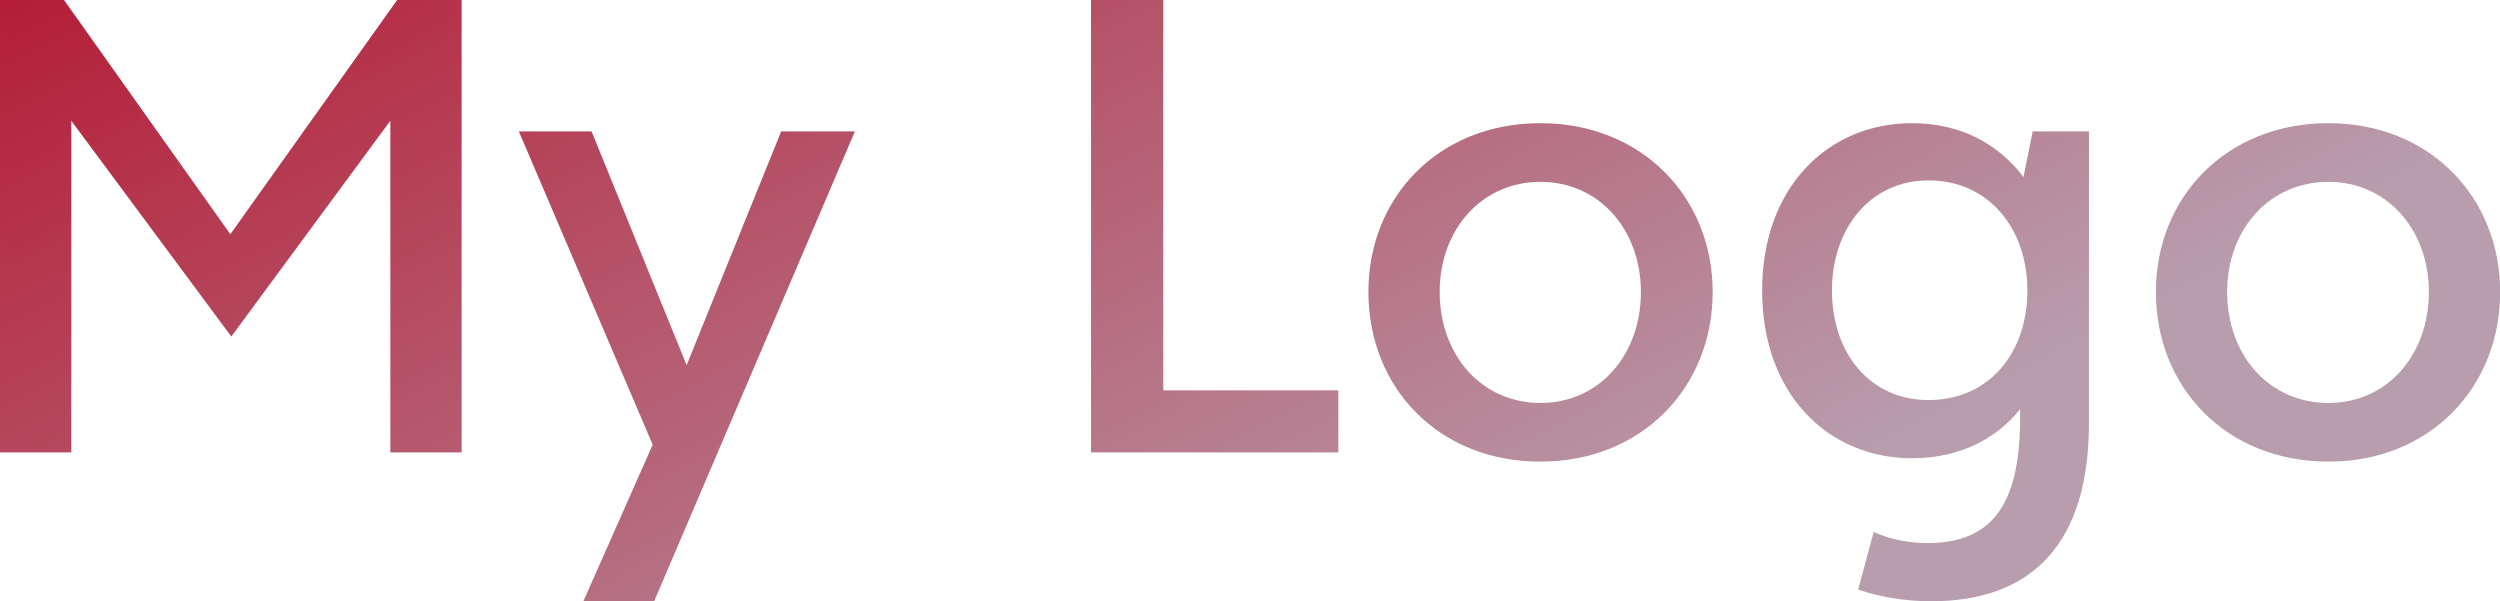 <svg data-v-423bf9ae="" xmlns="http://www.w3.org/2000/svg" viewBox="0 0 249.484 60" class="font"><!----><!----><defs data-v-423bf9ae=""><linearGradient data-v-423bf9ae="" gradientTransform="rotate(25)" id="85c165fd-2ee8-404e-adb9-160f5f1834ae" x1="0%" y1="0%" x2="100%" y2="0%"><stop data-v-423bf9ae="" offset="0%" style="stop-color: rgb(180, 30, 55); stop-opacity: 1;"></stop><stop data-v-423bf9ae="" offset="100%" style="stop-color: rgb(184, 157, 173); stop-opacity: 1;"></stop></linearGradient></defs><g data-v-423bf9ae="" id="509be10d-d639-46a9-abd6-f67e4af7da33" fill="url(#85c165fd-2ee8-404e-adb9-160f5f1834ae)" transform="matrix(4.839,0,0,4.839,-5.661,-18.484)"><path d="M9.36 3.82L5.92 8.65L2.49 3.82L1.17 3.82L1.17 13.15L2.64 13.15L2.64 6.31L5.94 10.76L9.22 6.31L9.22 13.15L10.69 13.15L10.69 3.82ZM17.28 6.53L15.33 11.35L13.37 6.53L11.87 6.53L14.63 12.99L13.20 16.22L14.66 16.22L18.80 6.53ZM25.16 11.87L25.16 3.82L23.67 3.82L23.67 13.15L28.77 13.15L28.77 11.87ZM32.94 13.34C35.03 13.34 36.49 11.81 36.49 9.84C36.49 7.89 35.03 6.36 32.94 6.36C30.83 6.36 29.39 7.89 29.39 9.84C29.39 11.81 30.83 13.34 32.94 13.34ZM32.94 12.13C31.72 12.13 30.86 11.14 30.86 9.84C30.86 8.56 31.72 7.57 32.94 7.57C34.15 7.57 35.01 8.56 35.01 9.84C35.01 11.14 34.15 12.13 32.94 12.13ZM43.09 6.53L42.90 7.47C42.39 6.80 41.62 6.36 40.60 6.36C38.88 6.36 37.51 7.67 37.51 9.81C37.51 11.96 38.88 13.27 40.60 13.27C41.56 13.27 42.32 12.89 42.83 12.26L42.83 12.43C42.83 14.13 42.32 15.02 40.92 15.02C40.56 15.02 40.16 14.95 39.81 14.79L39.49 15.98C39.93 16.13 40.47 16.22 40.99 16.22C43.15 16.22 44.25 14.95 44.25 12.54L44.25 6.53ZM40.94 12.07C39.74 12.07 38.95 11.11 38.95 9.81C38.95 8.53 39.74 7.54 40.94 7.54C42.18 7.54 42.98 8.53 42.98 9.81C42.98 11.11 42.18 12.07 40.94 12.07ZM49.19 13.34C51.28 13.34 52.73 11.81 52.73 9.84C52.73 7.89 51.28 6.36 49.19 6.36C47.08 6.36 45.63 7.89 45.63 9.84C45.63 11.81 47.08 13.34 49.19 13.34ZM49.19 12.13C47.96 12.13 47.10 11.14 47.10 9.84C47.10 8.56 47.96 7.57 49.19 7.57C50.40 7.57 51.26 8.56 51.26 9.84C51.26 11.14 50.40 12.13 49.19 12.13Z"></path></g><!----><!----></svg>